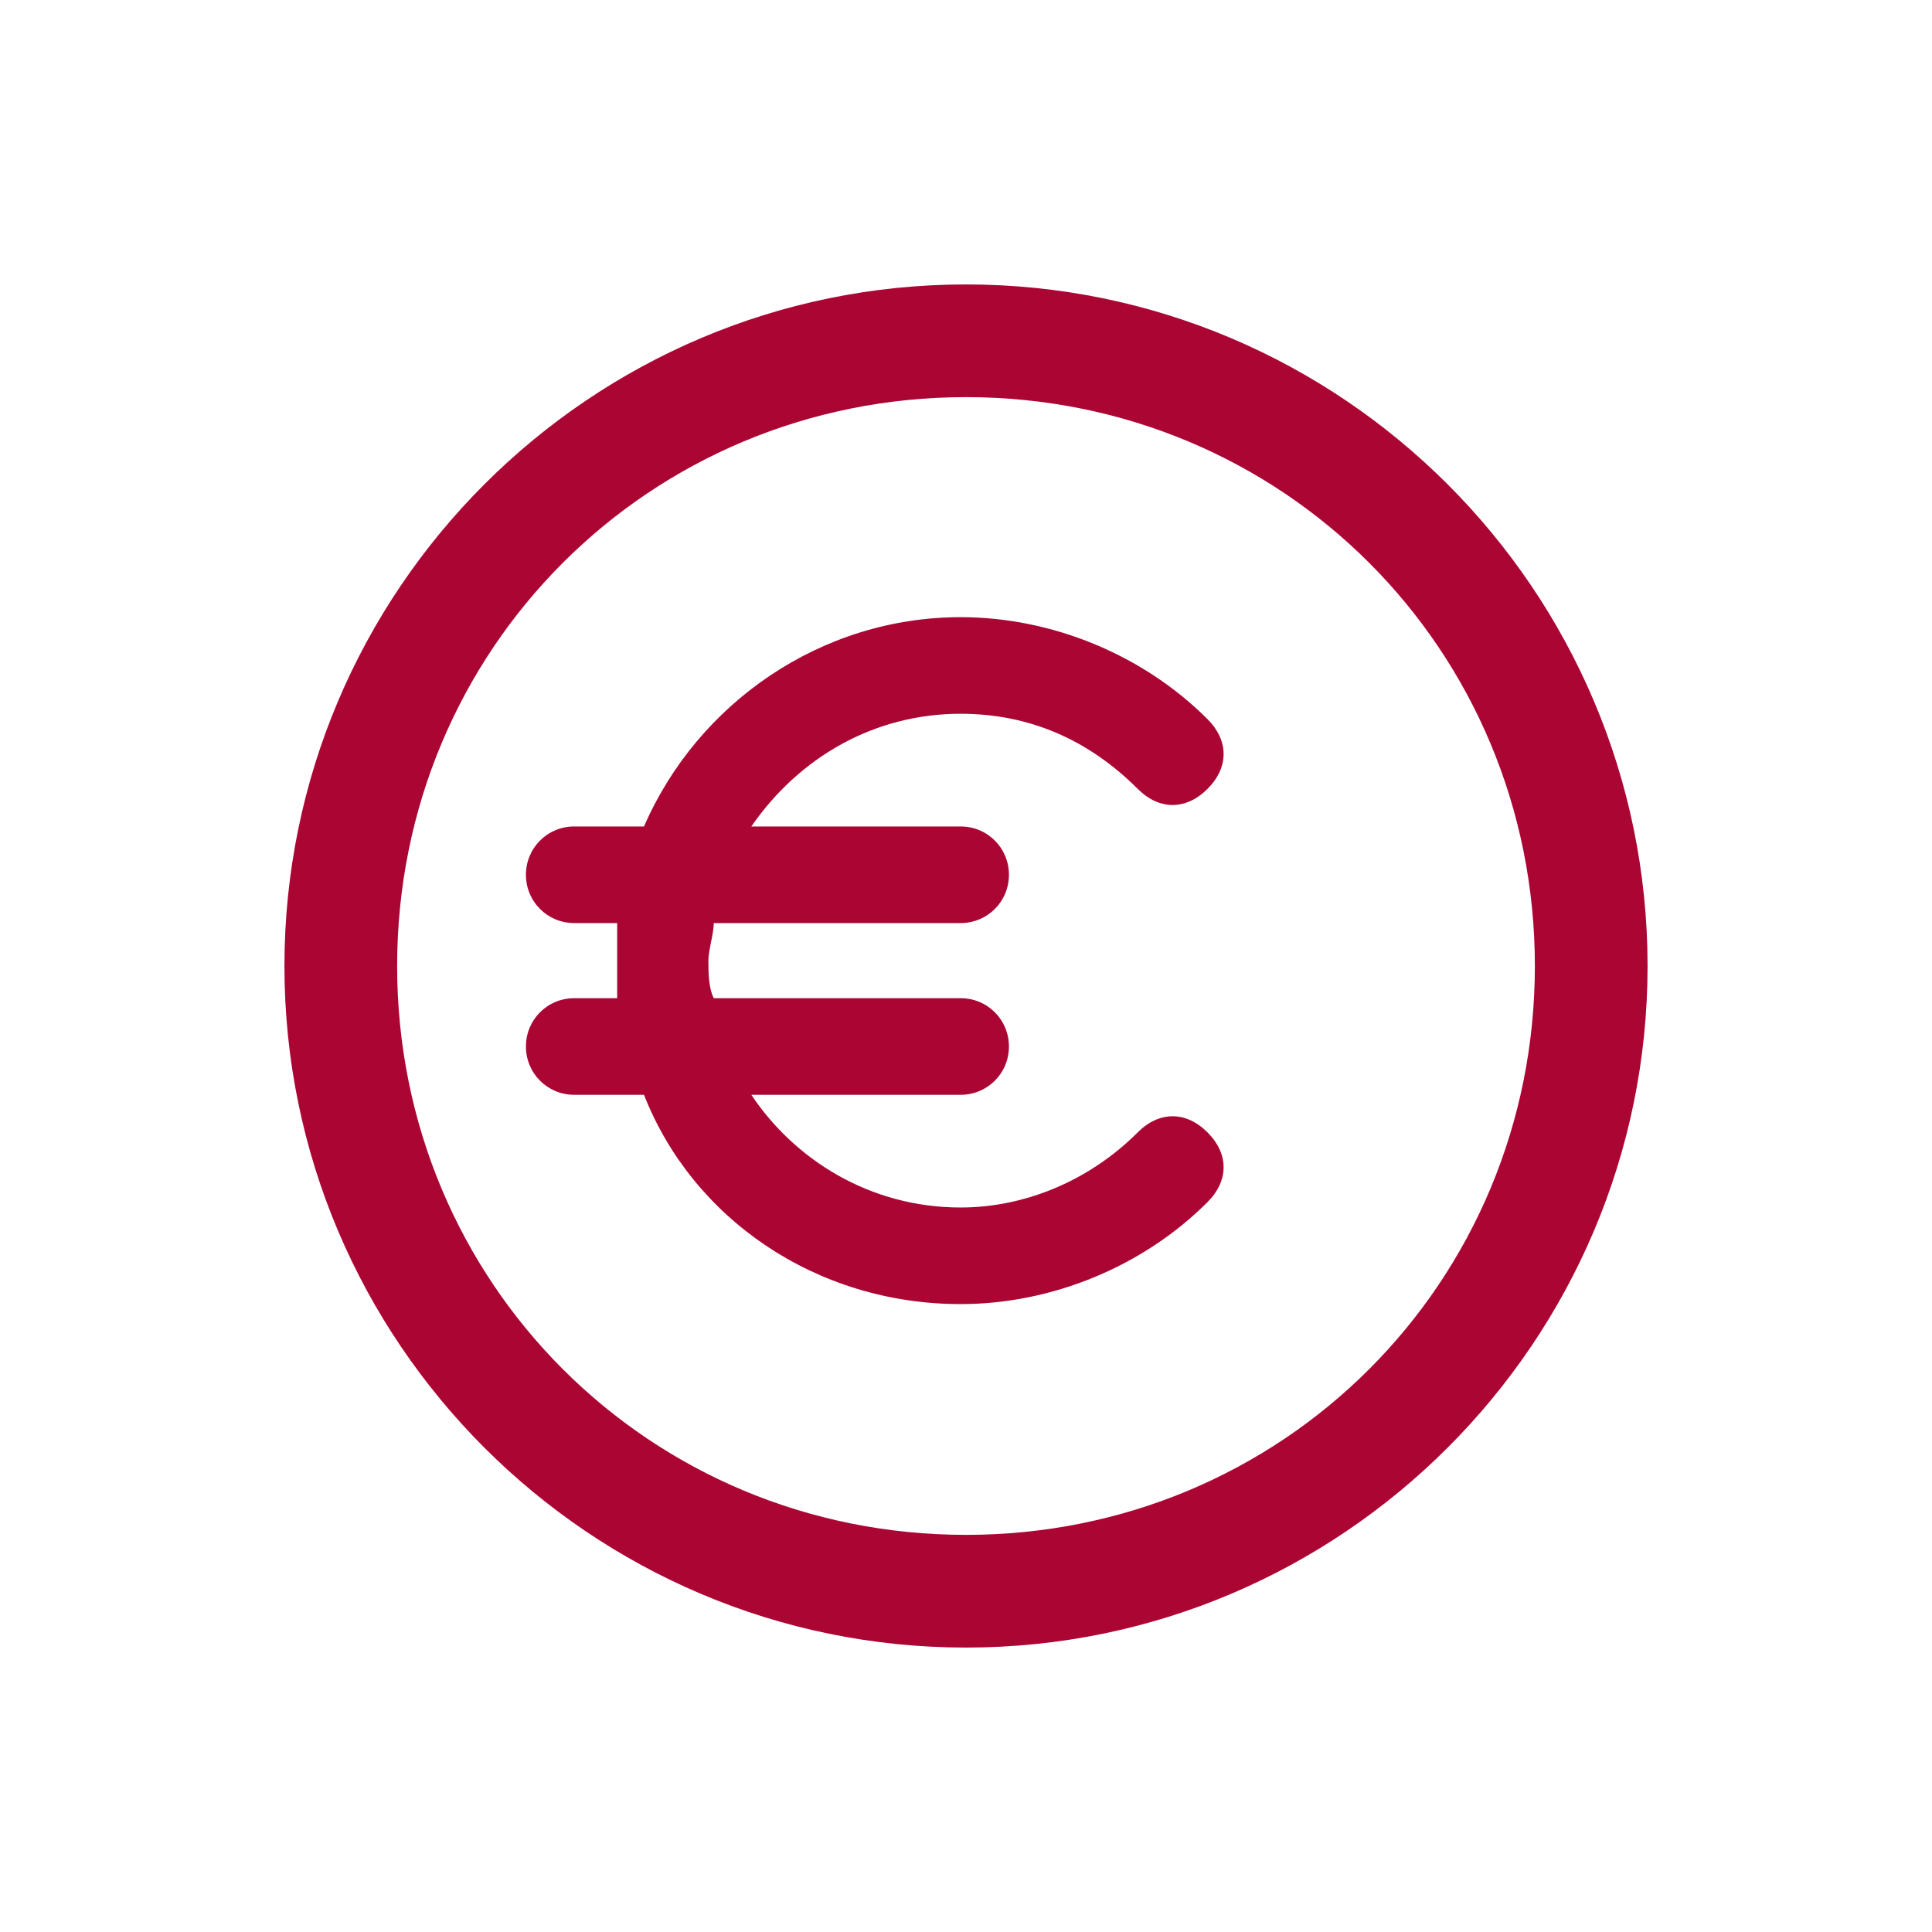 <?xml version="1.0" encoding="UTF-8"?>
<!DOCTYPE svg PUBLIC "-//W3C//DTD SVG 1.1//EN" "http://www.w3.org/Graphics/SVG/1.1/DTD/svg11.dtd">
<!-- Creator: CorelDRAW 2020 (64-Bit) -->
<svg xmlns="http://www.w3.org/2000/svg" xml:space="preserve" width="36px" height="36px" version="1.1" style="shape-rendering:geometricPrecision; text-rendering:geometricPrecision; image-rendering:optimizeQuality; fill-rule:evenodd; clip-rule:evenodd"
viewBox="0 0 360 360"
 xmlns:xlink="http://www.w3.org/1999/xlink"
 xmlns:xodm="http://www.corel.com/coreldraw/odm/2003">
 <defs>
  <style type="text/css">
   <![CDATA[
    .fil0 {fill:none}
    .fil1 {fill:#AB0534}
   ]]>
  </style>
 </defs>
 <g id="Default">
  <g id="_1676896251008">
   <polygon class="fil0" points="0,0 360,0 360,360 0,360 "/>
   <path class="fil1" d="M180 53c70,0 127,57 127,127 0,70 -57,127 -127,127 -70,0 -127,-57 -127,-127 0,-70 57,-127 127,-127zm32 94c-9,-9 -20,-14 -33,-14 -16,0 -30,8 -39,21l39 0c5,0 9,4 9,9 0,5 -4,9 -9,9l-46 0c0,2 -1,5 -1,7 0,2 0,5 1,7l46 0c5,0 9,4 9,9 0,5 -4,9 -9,9l-39 0c8,12 22,21 39,21 12,0 24,-5 33,-14 4,-4 9,-4 13,0 4,4 4,9 0,13 -12,12 -29,19 -46,19 -27,0 -50,-16 -59,-39l-13 0c-5,0 -9,-4 -9,-9 0,-5 4,-9 9,-9l8 0c0,-2 0,-5 0,-7 0,-2 0,-5 0,-7l-8 0c-5,0 -9,-4 -9,-9 0,-5 4,-9 9,-9l13 0c10,-23 33,-39 59,-39 17,0 34,7 46,19 4,4 4,9 0,13 -4,4 -9,4 -13,0zm-32 -73c59,0 106,47 106,106 0,59 -47,106 -106,106 -59,0 -106,-47 -106,-106 0,-59 47,-106 106,-106z"/>
  </g>
 </g>
</svg>
